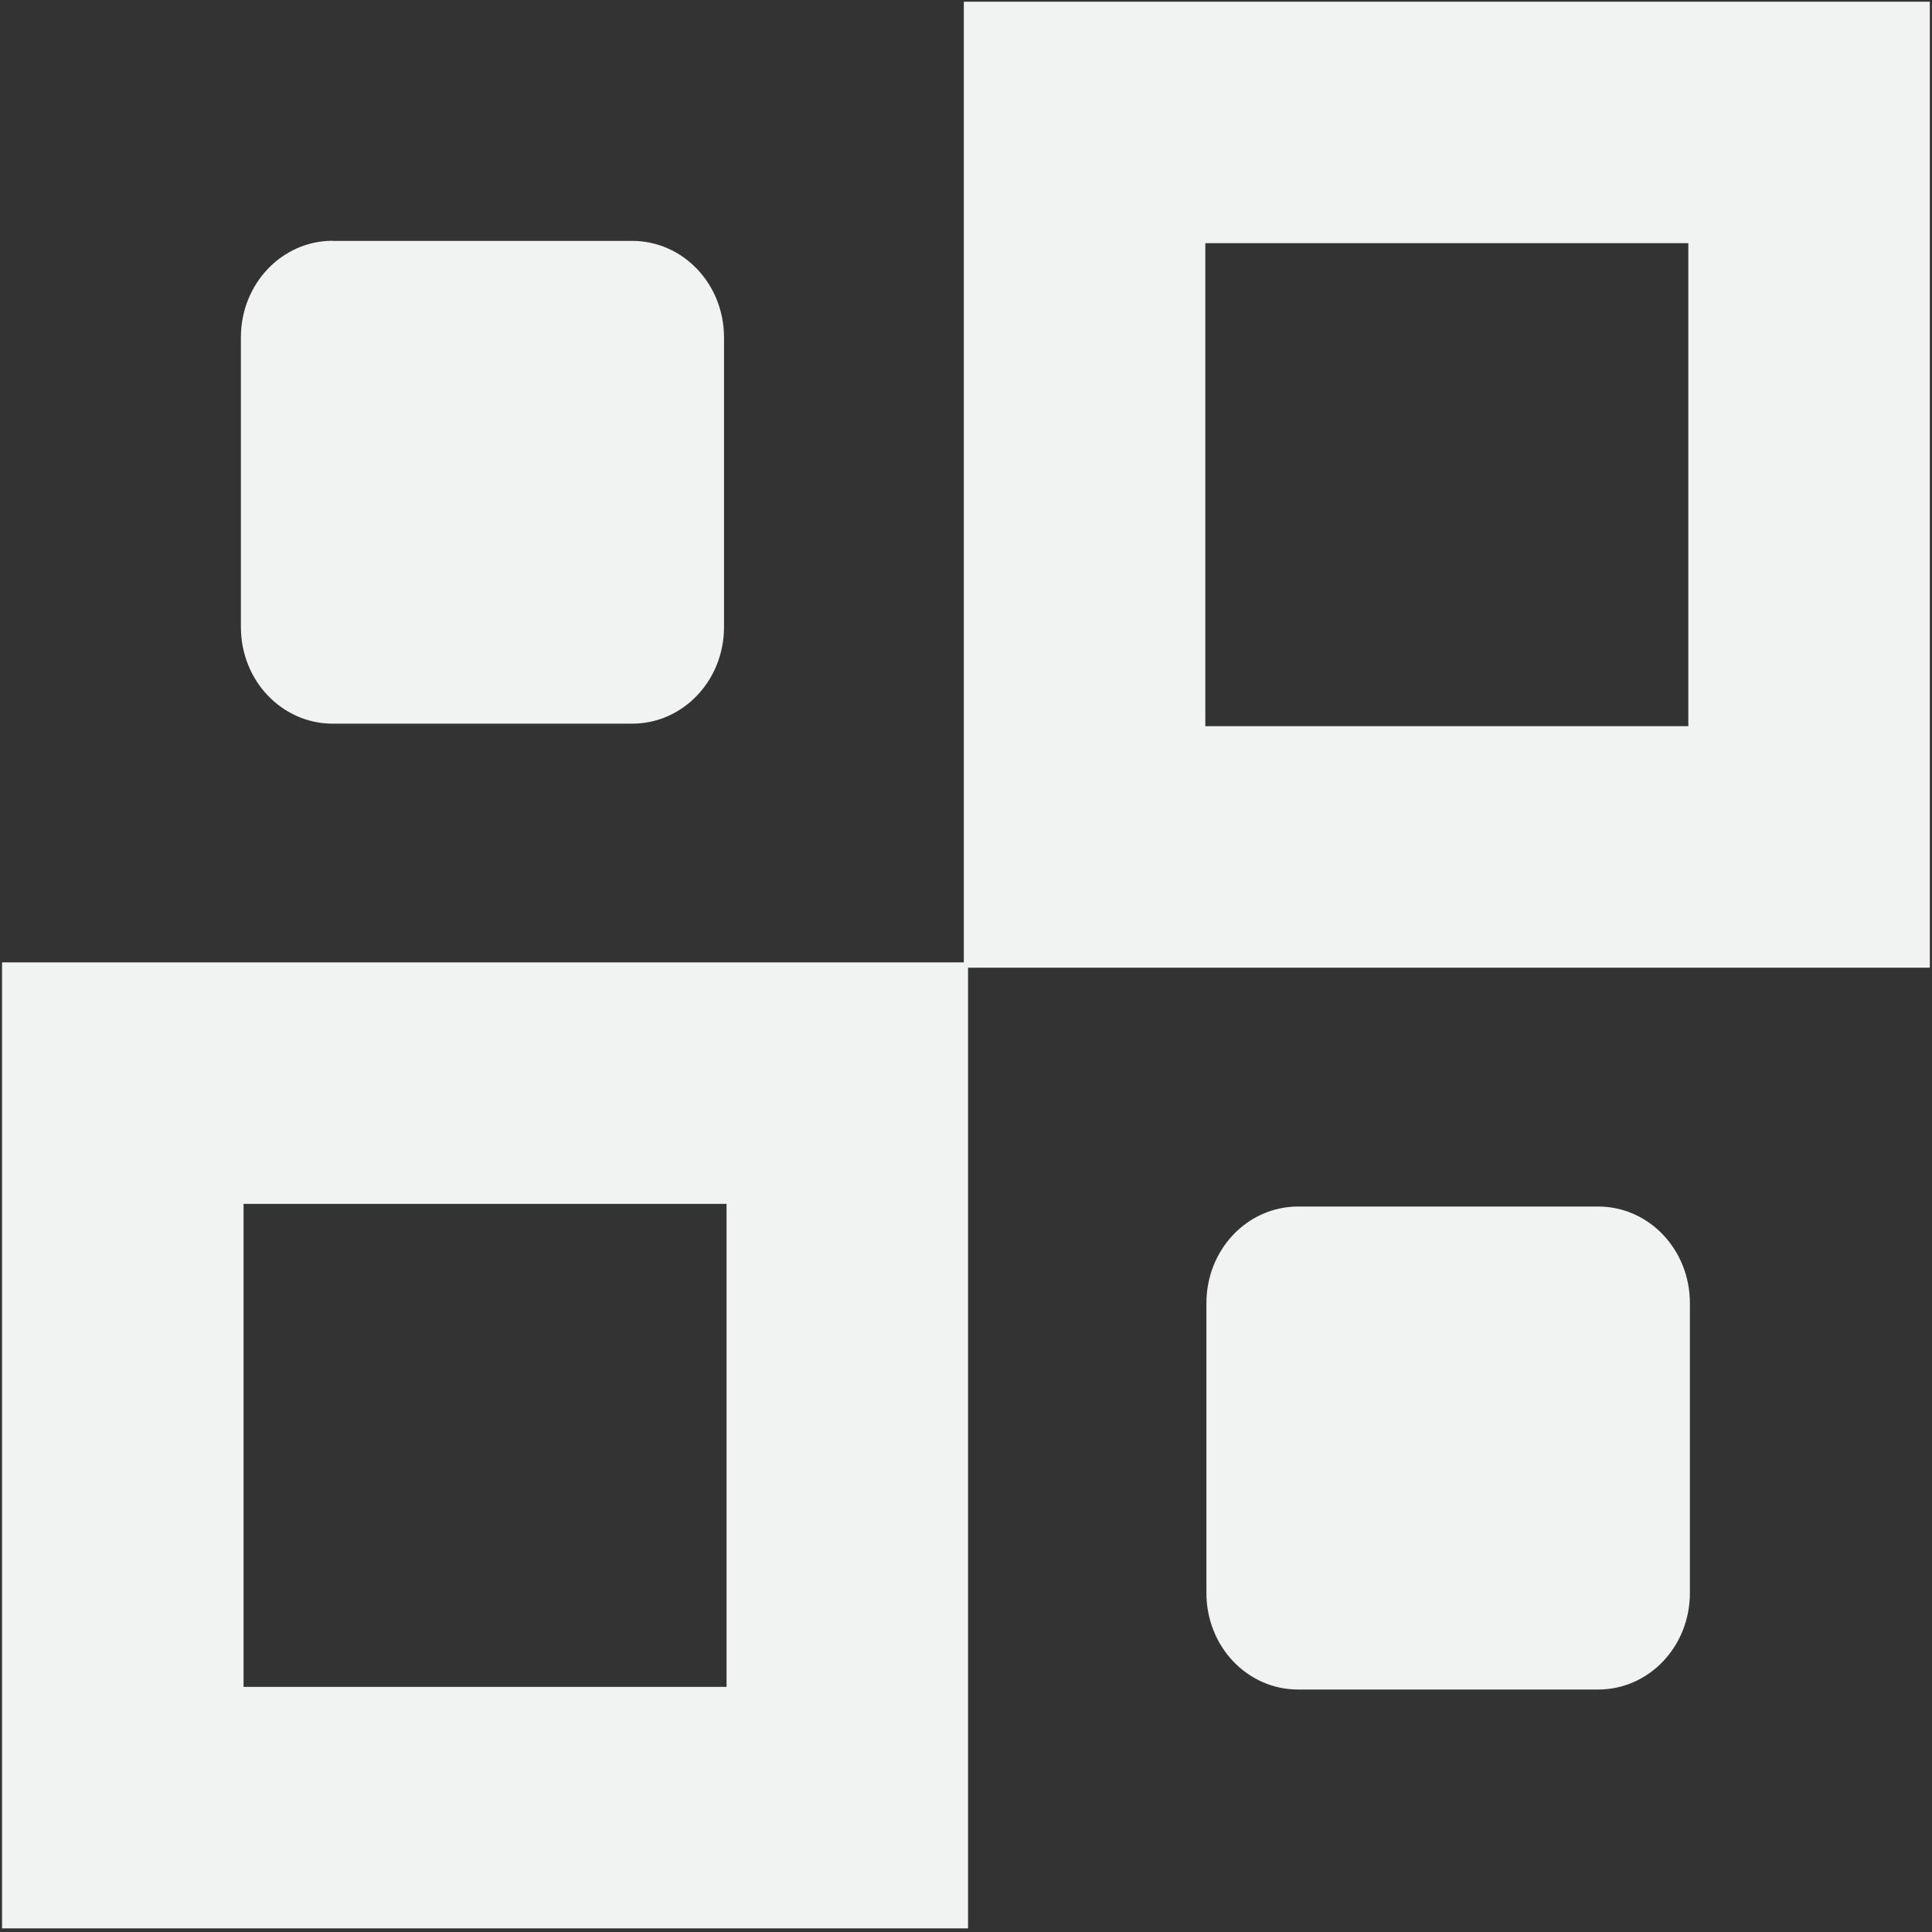 <!--Part of Monotone: https://github.com/sixsixfive/Monotone, released under cc-by-sa_v4-->
<svg viewBox="0 0 16 16" xmlns="http://www.w3.org/2000/svg">
    <rect x="0" y="0" width="16" height="16" fill="#333333" stroke="none"/>
    <g fill="#f1f2f2">
        <path d="M.017 7.97v8h8v-8h-8zm2 2h4v4h-4v-4z"/>
        <path d="M7.982.014v8h8v-8h-8zm2 2h4v4h-4v-4zm-7.227-.019h2.481c.42 0 .76.356.76.8v2.398c0 .443-.34.8-.76.8H2.755c-.421 0-.76-.357-.76-.8V2.794c0-.443.339-.8.76-.8zm7.995 7.997h2.485c.421 0 .76.357.76.8v2.4c0 .444-.339.8-.76.8h-2.484c-.422 0-.76-.356-.76-.8v-2.4c0-.443.338-.8.76-.8z"/>
    </g>
</svg>
